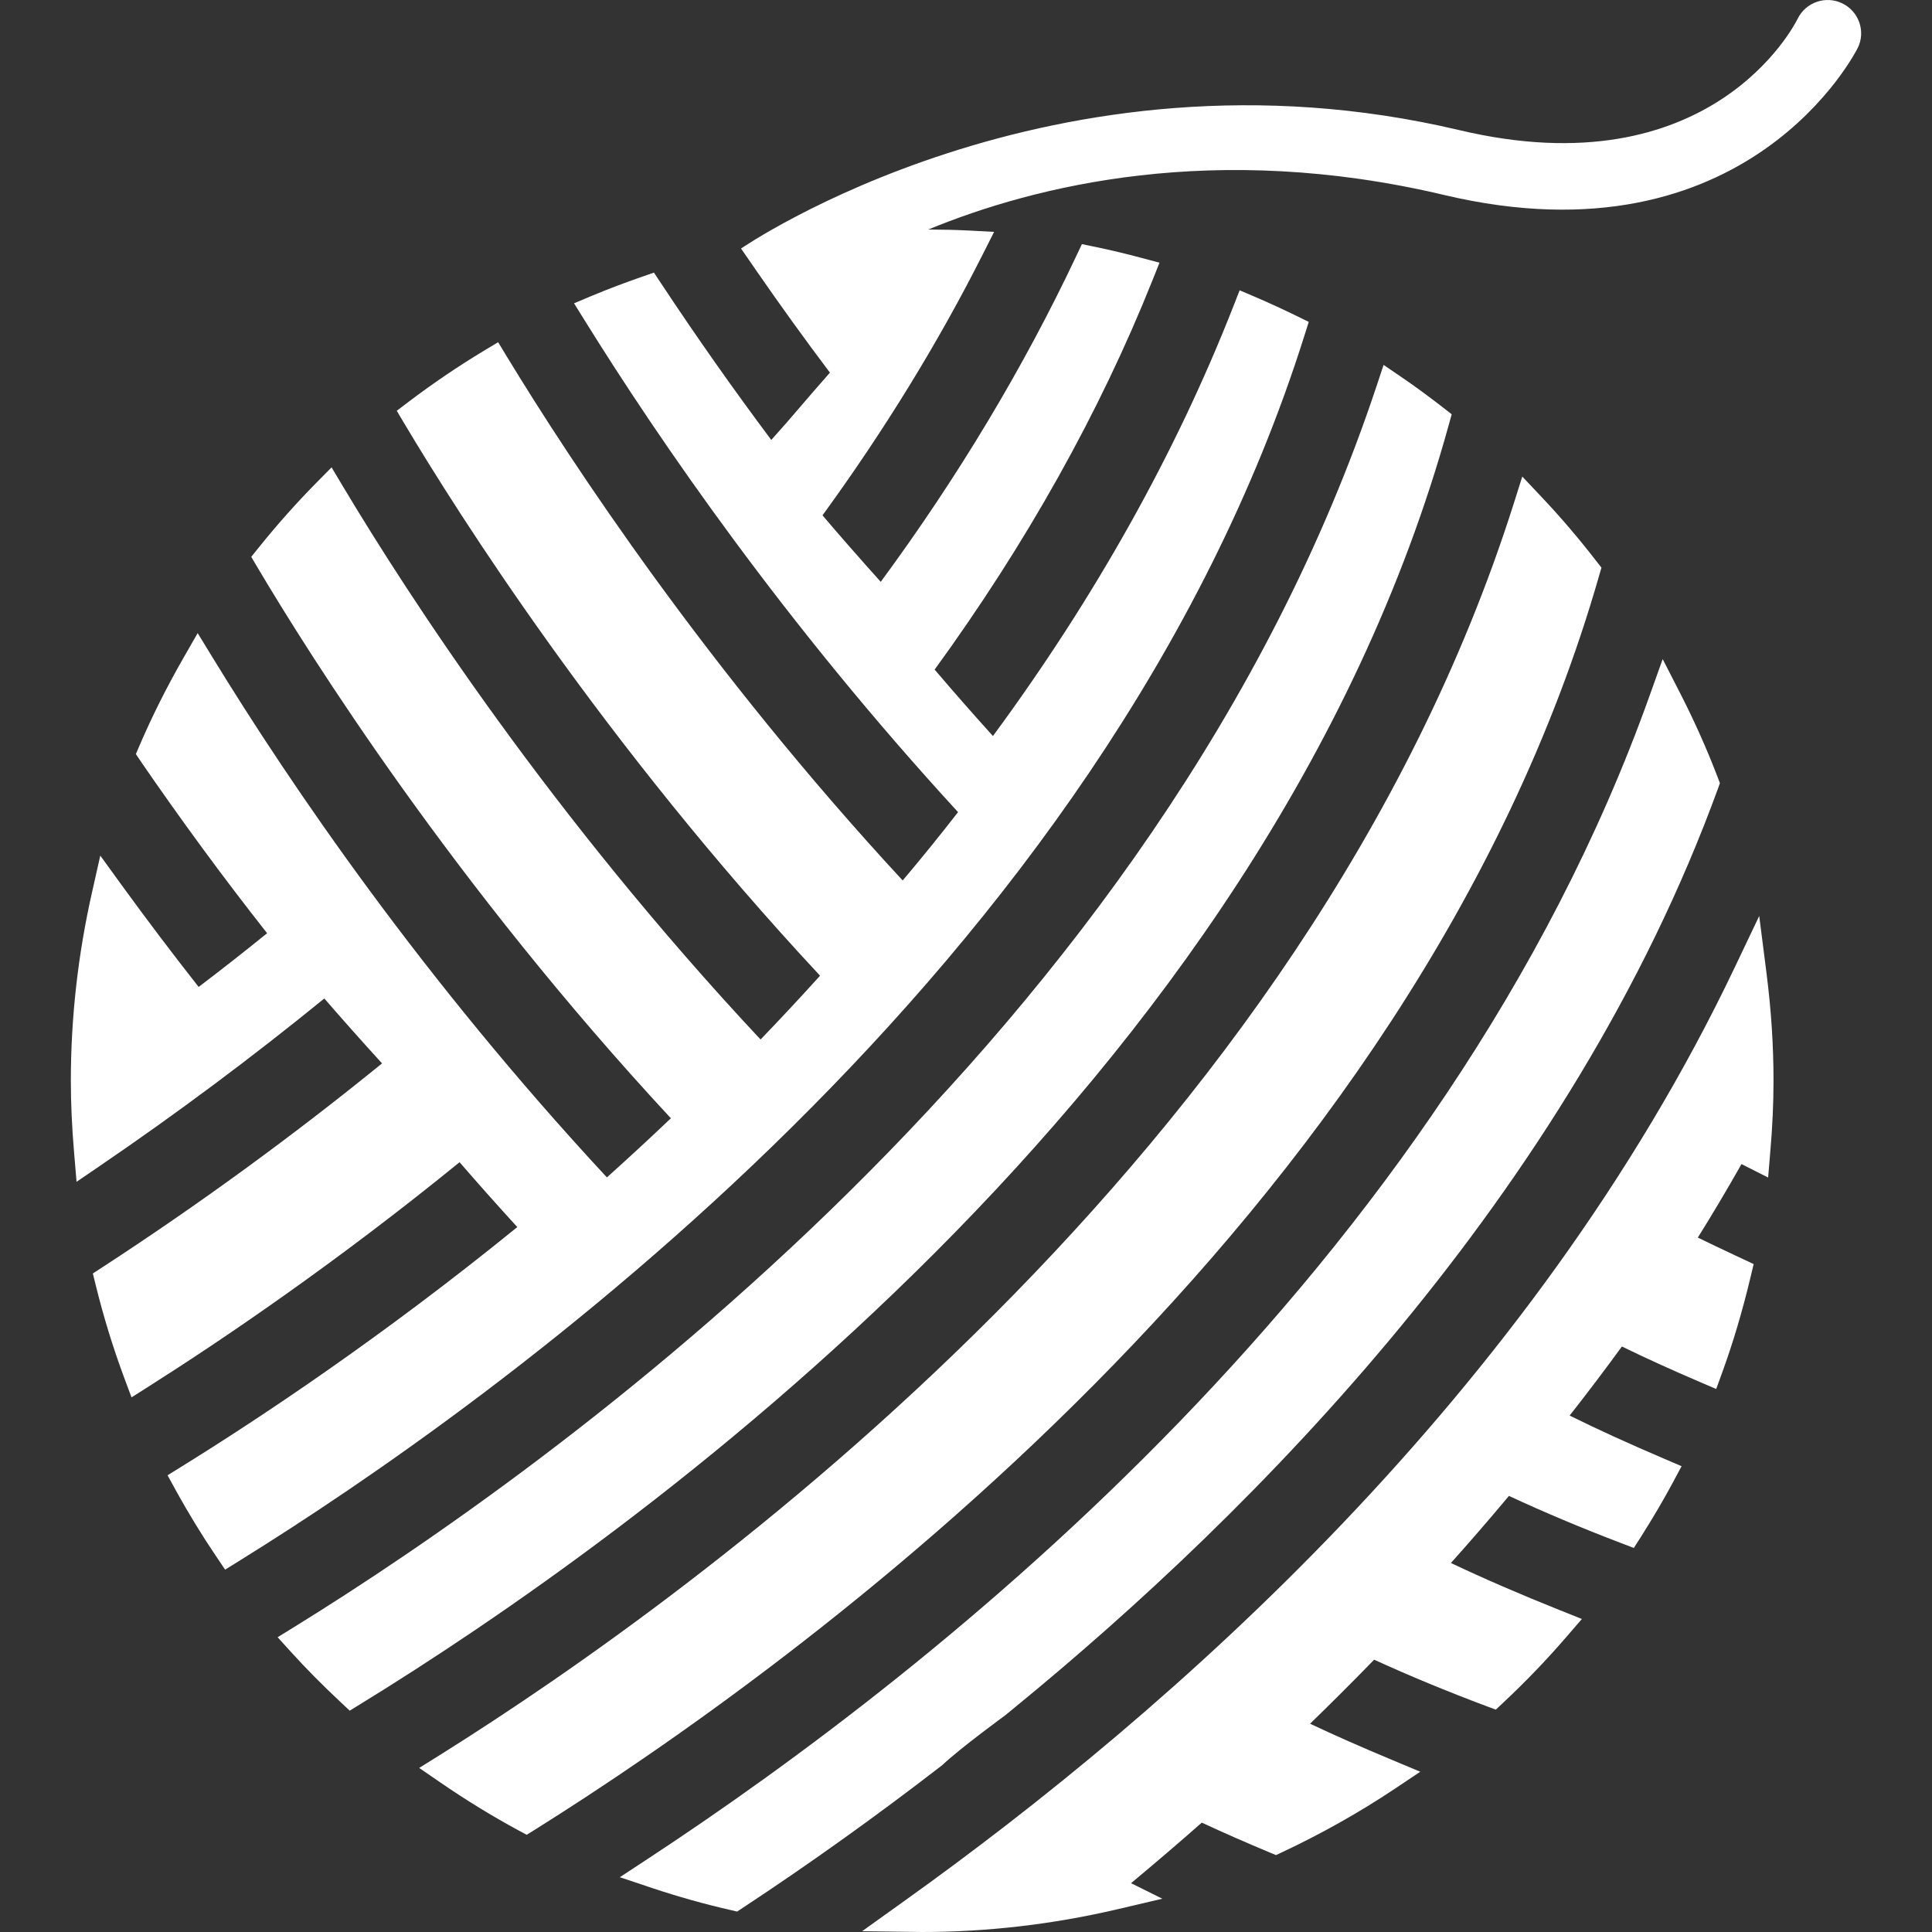 <?xml version="1.0" encoding="UTF-8" standalone="no"?>
<!-- Generator: Adobe Illustrator 16.0.0, SVG Export Plug-In . SVG Version: 6.00 Build 0)  -->

<svg
   xmlns:dc="http://purl.org/dc/elements/1.1/"
   xmlns:cc="http://creativecommons.org/ns#"
   xmlns:rdf="http://www.w3.org/1999/02/22-rdf-syntax-ns#"
   xmlns:svg="http://www.w3.org/2000/svg"
   xmlns="http://www.w3.org/2000/svg"
   xmlns:sodipodi="http://sodipodi.sourceforge.net/DTD/sodipodi-0.dtd"
   xmlns:inkscape="http://www.inkscape.org/namespaces/inkscape"
   version="1.1"
   id="Capa_1"
   x="0px"
   y="0px"
   width="454.309px"
   height="454.309px"
   viewBox="0 0 454.309 454.309"
   style="enable-background:new 0 0 454.309 454.309;"
   xml:space="preserve"
   inkscape:version="0.48.4 r9939"
   sodipodi:docname="thread2.svg"><rect x="0" y="0" width="454.309" height="454.309" fill="#333333" stroke="none"/><defs
     id="defs3264" /><sodipodi:namedview
     pagecolor="#ffffff"
     bordercolor="#666666"
     borderopacity="1"
     objecttolerance="10"
     gridtolerance="10"
     guidetolerance="10"
     inkscape:pageopacity="0"
     inkscape:pageshadow="2"
     inkscape:window-width="1366"
     inkscape:window-height="659"
     id="namedview3262"
     showgrid="false"
     inkscape:zoom="0.51947024"
     inkscape:cx="227.1545"
     inkscape:cy="227.1545"
     inkscape:window-x="0"
     inkscape:window-y="24"
     inkscape:window-maximized="1"
     inkscape:current-layer="Capa_1" /><g
     id="g3218"
     style="fill:#ffffff"><g
       id="g3220"
       style="fill:#ffffff"><path
         d="M395.117,163.065l-4.14-8.081l-3.054,8.548C339.718,298.56,219.74,392.819,152.509,436.985l-6.763,4.444l7.67,2.561    c6.007,2.004,12.162,3.735,18.278,5.13l1.639,0.385l1.406-0.93c15.561-10.255,31.204-21.428,46.781-33.462    c4.428-4.164,14.849-11.754,14.849-11.754l2.168-1.779c56.316-46.05,130.711-120.912,165.403-216.037l0.497-1.38l-0.514-1.365    C401.385,176.166,398.427,169.527,395.117,163.065z"
         id="path3222"
         style="fill:#ffffff" /><path
         d="M362.549,116.92l-4.585-4.859l-2.008,6.354c-48.622,153.22-192.637,256.748-252.31,294.146l-5.071,3.166l4.929,3.394    c6.061,4.156,12.233,7.951,18.338,11.249l2.01,1.082l1.939-1.206c60.749-38.07,206.706-142.978,250.234-294.856l0.553-1.908    l-1.226-1.565C371.349,126.726,367.041,121.672,362.549,116.92z"
         id="path3224"
         style="fill:#ffffff" /><path
         d="M415.775,276.896l0.484-5.782c0.537-6.111,0.781-11.666,0.781-16.996c0-8.303-0.536-16.626-1.671-25.467l-1.687-13.263    l-5.751,12.074C360.188,327.73,275.307,402.265,212.49,447.127l-9.77,6.997l14.128,0.185c15.276,0,30.703-1.791,45.847-5.334    l10.632-2.492l-7.365-3.655c5.811-4.833,11.288-9.529,16.635-14.238c5.221,2.429,10.511,4.736,15.845,6.969l1.611,0.666    l1.562-0.734c9.177-4.315,18.018-9.293,26.281-14.803l6.079-4.063l-6.736-2.821c-7.226-3.021-13.449-5.759-19.176-8.472    c5.174-5.029,10.227-10.067,15.063-15.056c8.328,3.807,17.172,7.465,26.329,10.899l2.284,0.842l1.775-1.663    c5.17-4.845,10.183-10.043,14.859-15.477l3.603-4.172l-5.105-2.04c-9.445-3.778-17.9-7.434-25.691-11.128    c4.396-4.901,8.9-10.107,13.649-15.773c8.255,3.835,17.116,7.57,26.377,11.097l2.989,1.142l1.728-2.709    c2.857-4.521,5.306-8.684,7.474-12.731l2.023-3.787l-3.938-1.687c-8.513-3.635-15.75-6.938-22.386-10.22    c4.047-5.138,8.103-10.495,12.295-16.237c5.582,2.721,11.609,5.466,18.354,8.355l3.819,1.635l1.419-3.896    c2.528-6.94,4.761-14.459,6.644-22.365l0.746-3.11l-4.717-2.216c-2.821-1.326-5.635-2.652-8.416-4.02    c3.419-5.466,6.809-11.168,10.271-17.279L415.775,276.896z"
         id="path3226"
         style="fill:#ffffff" /><path
         d="M329.651,88.74l-4.3-2.93l-1.64,4.938c-50.737,152.759-194.82,254.928-254.411,291.769l-4.02,2.477l3.174,3.494    c3.482,3.848,7.281,7.683,11.601,11.729l2.182,2.049l2.553-1.575c62.534-38.407,212.652-144.616,255.876-300.735l0.705-2.537    l-2.084-1.619C336.144,93.362,332.949,90.986,329.651,88.74z"
         id="path3228"
         style="fill:#ffffff" /><path
         d="M433.203,0.783c-3.867-1.877-8.58-0.261-10.476,3.61c-0.817,1.649-20.546,40.203-79.551,26.211    C247.431,7.936,174.255,58.441,174.255,58.441l3.444,4.983c5.747,8.325,11.612,16.444,17.457,24.203    c-3.192,3.619-5.336,6.117-7.213,8.31c-2.128,2.484-3.925,4.576-6.578,7.514c-8.762-11.699-17.468-24.057-25.904-36.806    l-1.691-2.546l-2.863,0.998c-3.947,1.38-7.858,2.837-11.692,4.446l-4.232,1.779l2.427,3.901    c17.679,28.458,47.167,71.436,87.873,115.747c-4.102,5.29-8.396,10.604-13.019,16.069c-45.955-49.647-77.962-98.322-93.104-123.23    l-2.027-3.342l-3.351,2.018c-6.029,3.633-11.978,7.667-17.692,11.99l-2.795,2.122l1.797,3.014    c12.481,20.961,46.708,75.085,97.743,129.822c-4.631,5.13-9.319,10.151-13.988,15.004    c-49.079-52.431-82.555-103.889-98.278-130.183l-2.599-4.354l-3.559,3.603c-4.716,4.777-9.301,9.929-13.625,15.316l-1.707,2.124    l1.384,2.338c12.369,20.885,46.316,74.787,97.291,129.678c-4.785,4.568-9.752,9.153-15.042,13.906    c-43.326-46.667-74.306-92.151-92.77-122.333l-3.462-5.659l-3.296,5.75c-3.956,6.893-7.448,13.862-10.385,20.707l-0.85,1.986    l1.202,1.795c9.554,13.906,19.516,27.467,29.659,40.333c-5.08,4.124-10.399,8.302-16.1,12.634    c-6.029-7.667-12.09-15.678-18.043-23.867l-5.085-7.015l-1.905,8.458c-3.332,14.695-5.018,29.652-5.018,44.464    c0,5.351,0.249,10.933,0.777,17.072l0.563,6.708l5.558-3.787c18.127-12.358,35.836-25.583,52.706-39.32    c4.21,4.869,8.687,9.898,13.573,15.264c-20.975,17.052-43.042,33.142-65.666,47.877l-2.338,1.519l0.667,2.705    c1.83,7.446,4.09,14.804,6.734,21.897l1.695,4.536l4.09-2.597c17.342-11.001,43.859-28.942,73.049-52.702    c4.366,5.046,8.9,10.143,13.573,15.252c-31.605,25.696-60.322,44.787-79.087,56.409l-3.154,1.955l1.79,3.263    c2.981,5.438,6.226,10.756,9.634,15.801l2.112,3.13l3.208-1.996c59.694-36.988,203.623-139.129,250.587-288.186l1.021-3.226    l-3.038-1.489c-3.13-1.517-6.287-2.981-9.489-4.354l-3.727-1.587l-1.471,3.757c-13.525,34.498-32.545,68.477-56.541,101.057    c-4.869-5.396-9.462-10.631-13.708-15.623c21.594-29.693,38.814-60.48,51.233-91.568l1.643-4.118l-4.279-1.134    c-3.619-0.966-7.254-1.847-10.948-2.606l-3.018-0.621l-1.318,2.783c-12.392,26.25-27.85,52.002-45.985,76.626    c-4.879-5.428-9.472-10.664-13.695-15.631c14.577-20.041,27.23-40.647,37.642-61.293l2.707-5.366l-6.003-0.322    c-3.132-0.16-6.306-0.214-9.476-0.23c25.08-10.333,67.375-20.898,121.303-8.125c71.641,16.974,97.056-34.155,97.316-34.676    C438.737,7.315,437.095,2.66,433.203,0.783z"
         id="path3230"
         style="fill:#ffffff" /></g></g><g
     id="g3232" /><g
     id="g3234" /><g
     id="g3236" /><g
     id="g3238" /><g
     id="g3240" /><g
     id="g3242" /><g
     id="g3244" /><g
     id="g3246" /><g
     id="g3248" /><g
     id="g3250" /><g
     id="g3252" /><g
     id="g3254" /><g
     id="g3256" /><g
     id="g3258" /><g
     id="g3260" /></svg>